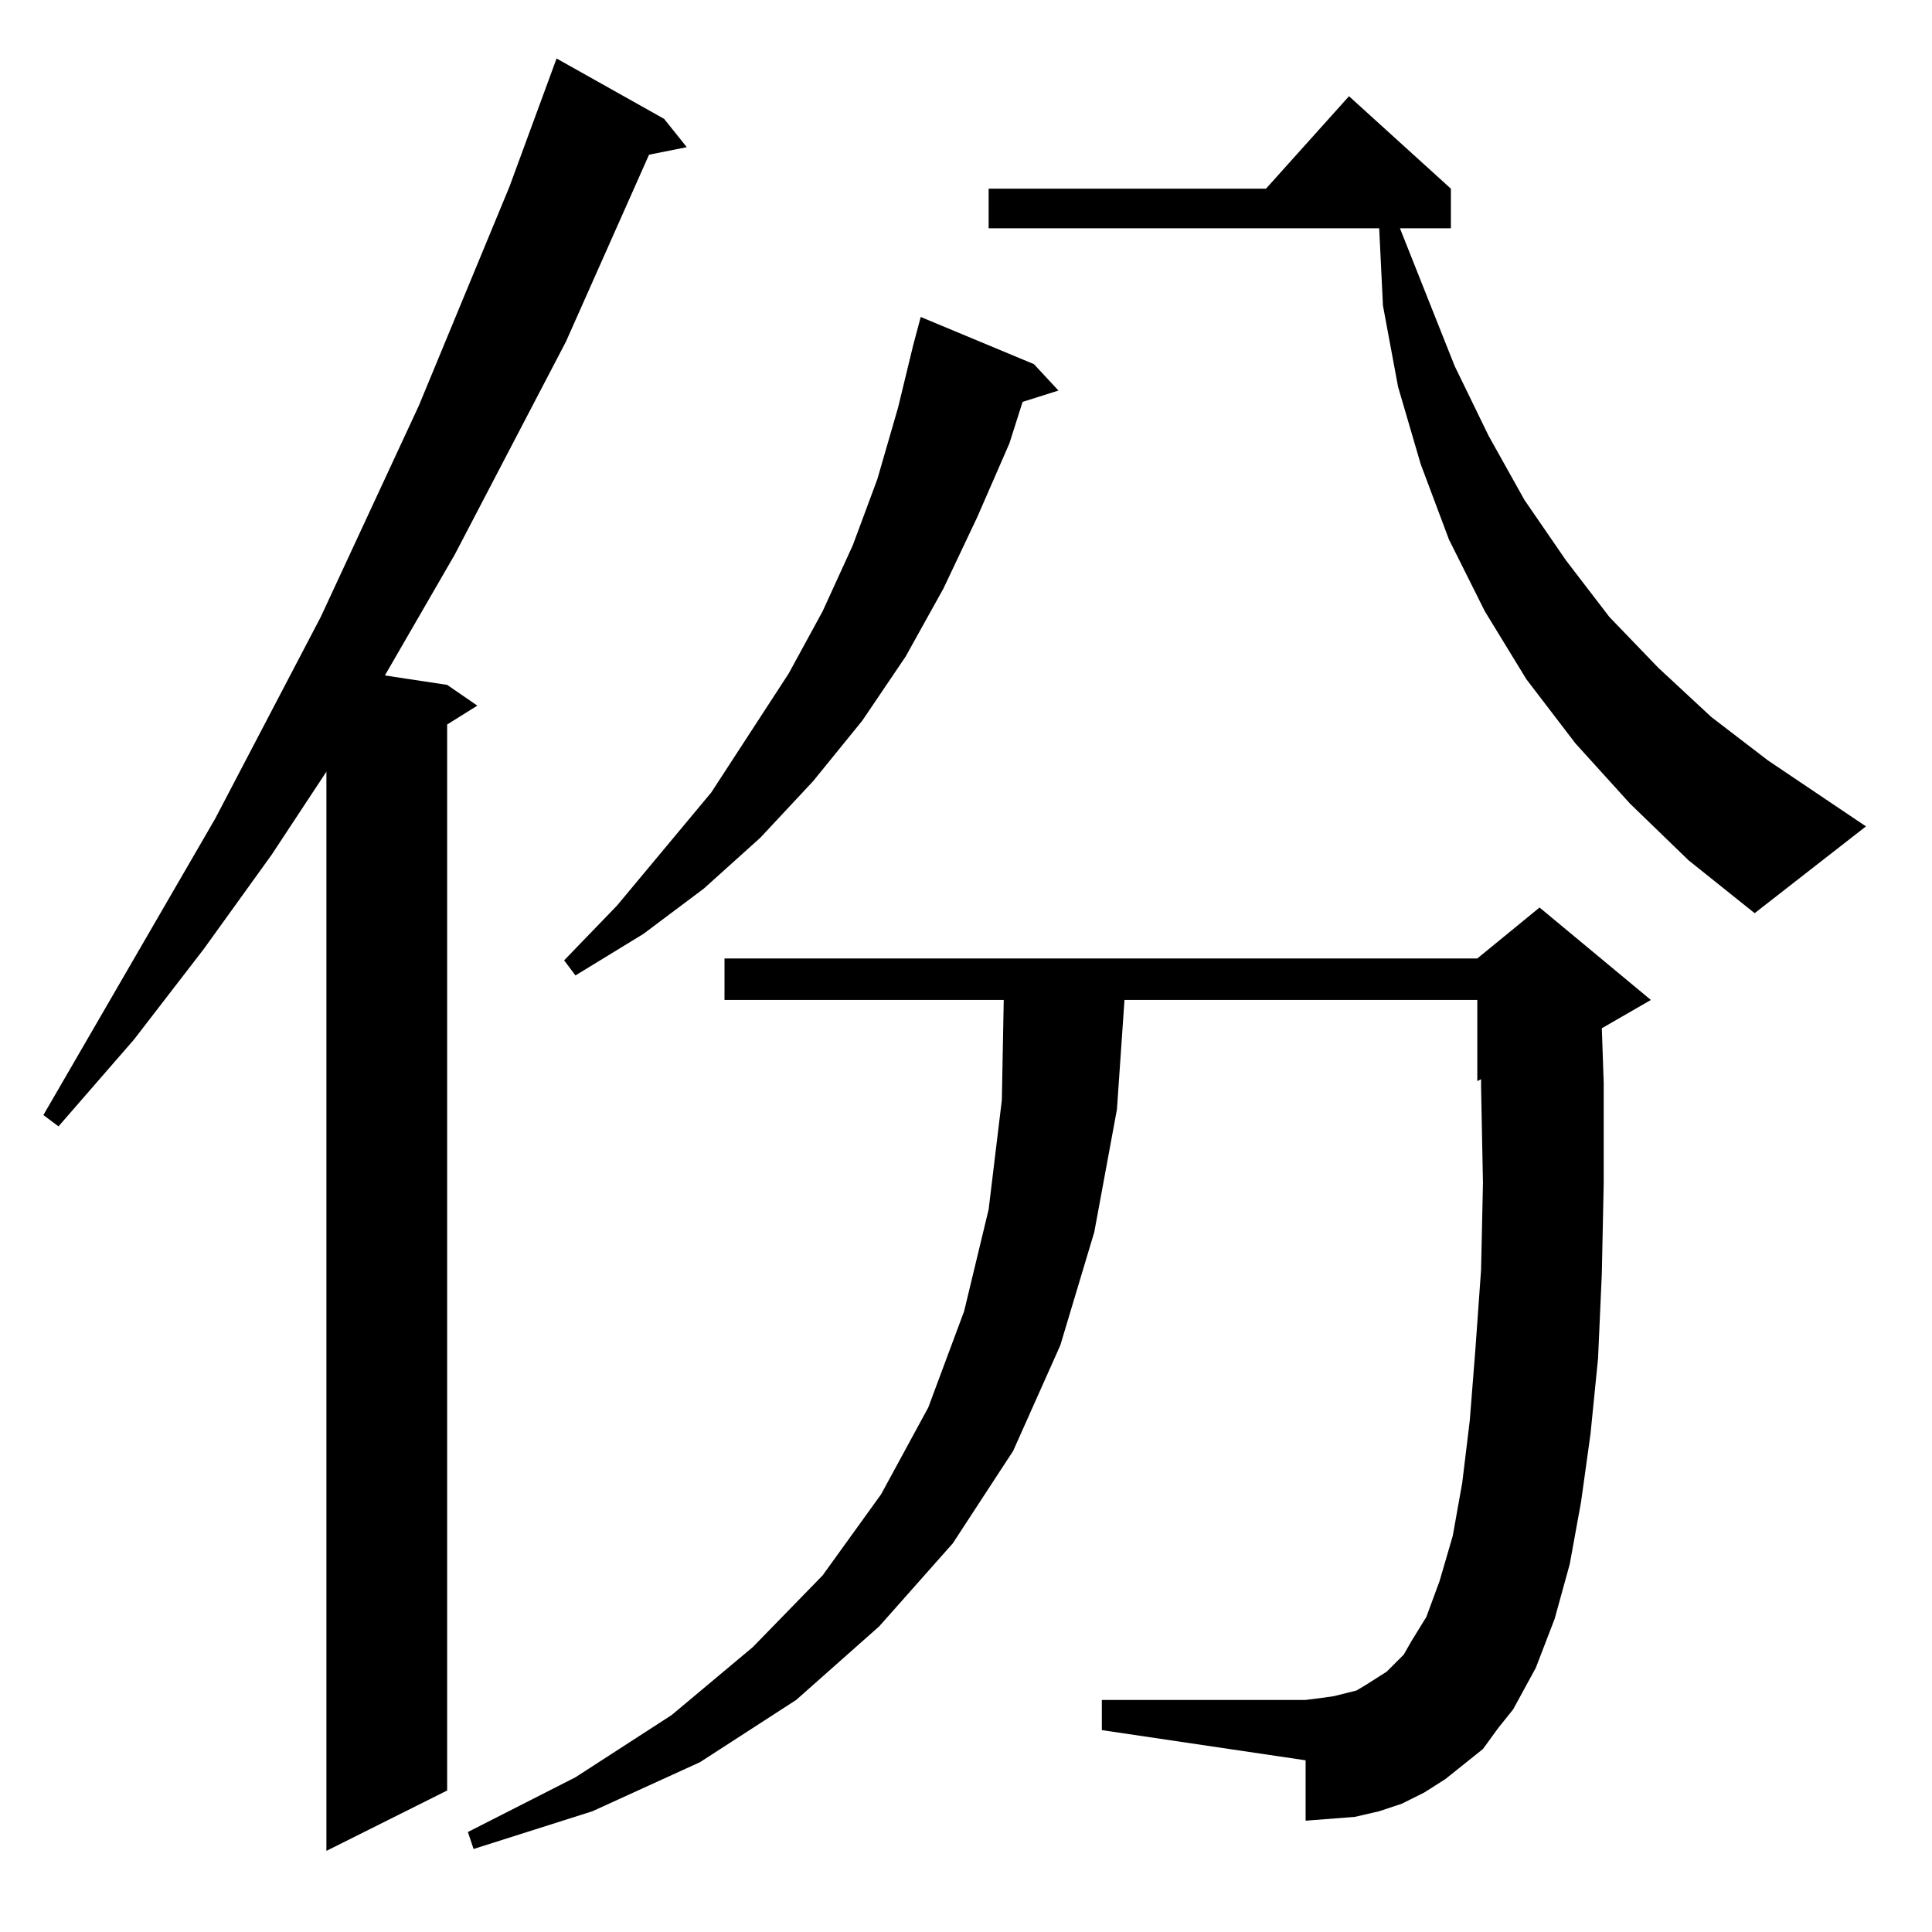 <?xml version="1.0" standalone="no"?>
<!DOCTYPE svg PUBLIC "-//W3C//DTD SVG 1.1//EN" "http://www.w3.org/Graphics/SVG/1.1/DTD/svg11.dtd" >
<svg xmlns="http://www.w3.org/2000/svg" xmlns:xlink="http://www.w3.org/1999/xlink" version="1.1" viewBox="0 -144 1024 1024">
  <g transform="matrix(1 0 0 -1 0 880)">
   <path fill="currentColor"
d="M352 961l12 -15l-20 -4l-44 -99l-59 -113l-37 -64l33 -5l16 -11l-16 -10v-565l-64 -32v572l-29 -44l-36 -50l-37 -48l-40 -46l-8 6l91 157l56 107l52 112l48 116l25 68zM786 97l-10 -8l-10 -8l-11 -7l-12 -6l-12 -4l-13 -3l-13 -1l-13 -1v32l-108 16v16h108l8 1l7 1l12 3
l5 3l11 7l9 9l4 7l8 13l7 19l7 24l5 28l4 33l3 38l3 42l1 46l-1 51v4l-2 -1v43h-187l-4 -58l-12 -65l-18 -60l-25 -56l-32 -49l-39 -44l-44 -39l-51 -33l-57 -26l-63 -20l-3 9l57 29l51 33l43 36l37 38l31 43l25 46l19 51l13 54l7 58l1 53h-148v22h399l33 27l59 -49l-26 -15
l1 -29v-53l-1 -48l-2 -45l-4 -40l-5 -36l-6 -33l-8 -29l-10 -26l-12 -22l-8 -10zM548 831l13 -14l-19 -6l-7 -22l-17 -39l-18 -38l-20 -36l-23 -34l-26 -32l-28 -30l-30 -27l-32 -24l-36 -22l-6 8l28 29l50 60l41 63l18 33l16 35l13 35l11 38l8 33l4 15zM864 598l-29 32
l-26 34l-22 36l-19 38l-15 40l-12 41l-8 43l-2 41h-207v21h147l44 49l54 -49v-21h-27l29 -73l18 -37l19 -34l22 -32l23 -30l26 -27l28 -26l30 -23l52 -35l-59 -46l-35 28z" />
  </g>

</svg>
